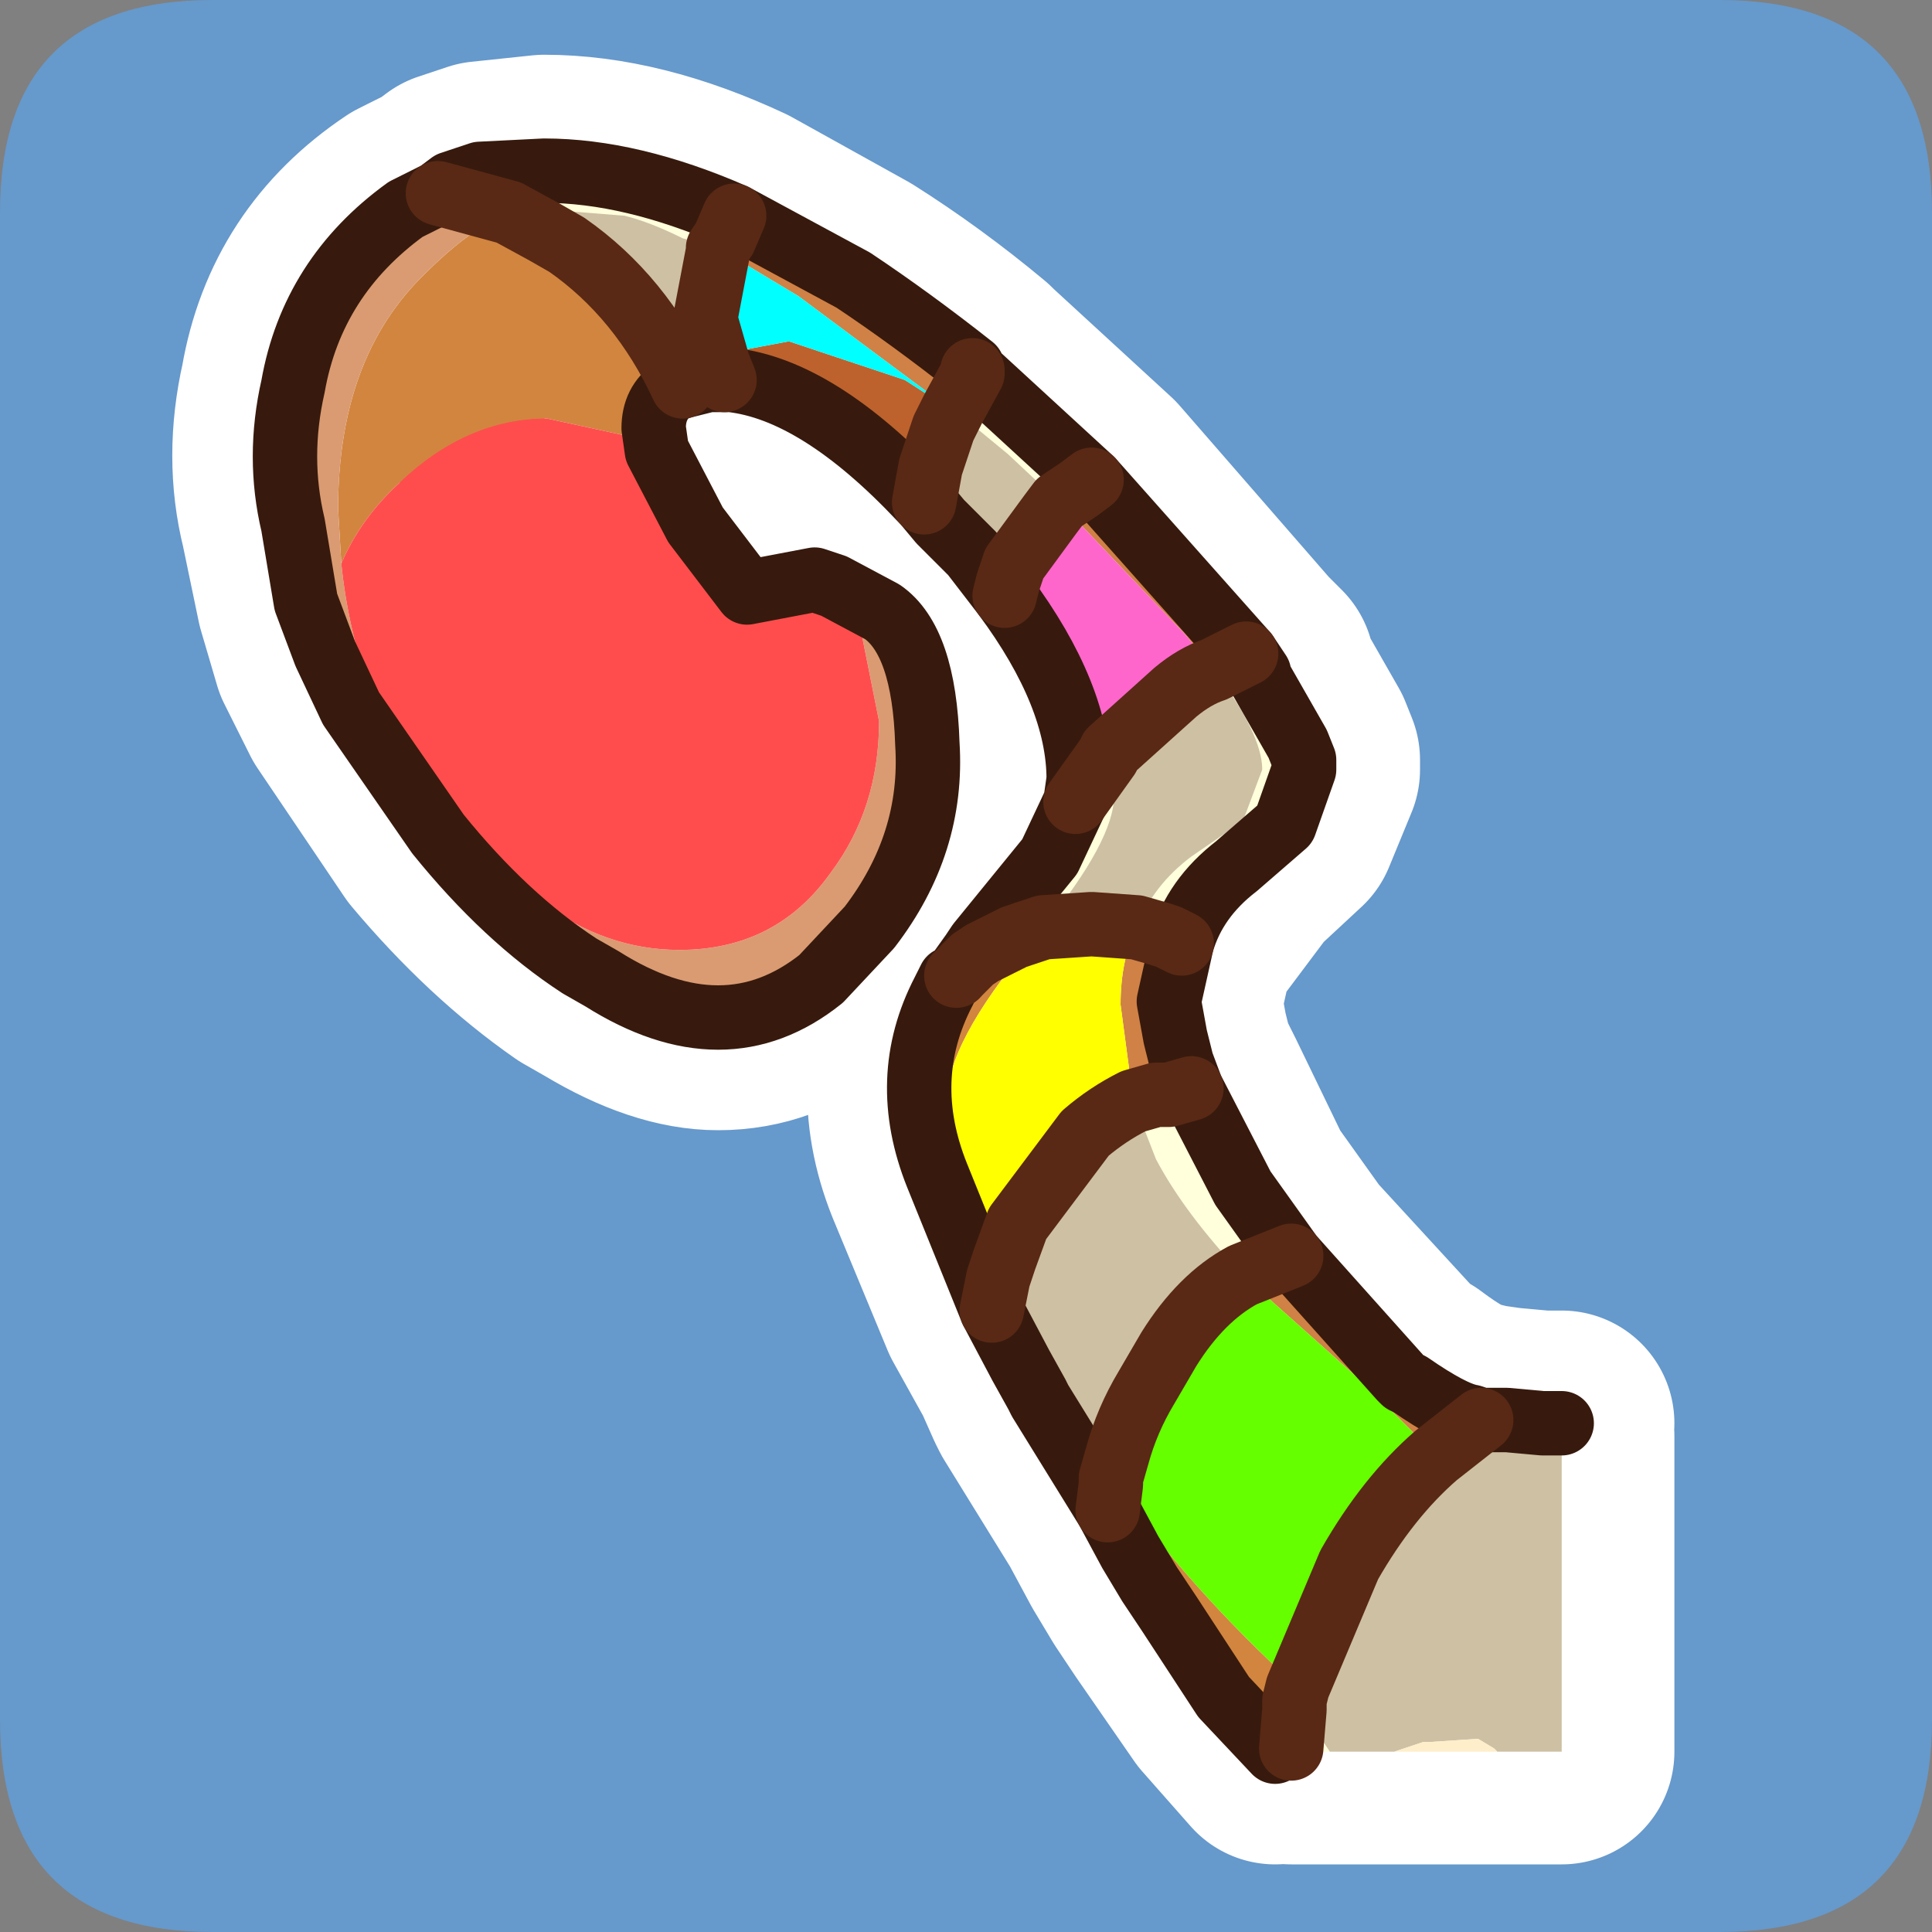 <?xml version="1.0" encoding="UTF-8" standalone="no"?>
<svg xmlns:ffdec="https://www.free-decompiler.com/flash" xmlns:xlink="http://www.w3.org/1999/xlink" ffdec:objectType="frame" height="30.0px" width="30.0px" xmlns="http://www.w3.org/2000/svg">
  <rect width="100%" height="100%" fill="#808080" stroke="none"/>
  <g transform="matrix(1.0, 0.0, 0.0, 1.0, 0.0, 0.0)">
    <use ffdec:characterId="1" height="30.0" transform="matrix(1.0, 0.0, 0.0, 1.0, 0.0, 0.0)" width="30.0" xlink:href="#shape0"/>
  </g>
  <defs>
    <g id="shape0" transform="matrix(1.0, 0.0, 0.0, 1.0, 0.0, 0.0)">
      <path d="M0.0 0.0 L30.0 0.0 30.0 30.0 0.0 30.0 0.0 0.0" fill="#33cc66" fill-opacity="0.0" fill-rule="evenodd" stroke="none"/>
      <path d="M26.7 0.0 Q30.0 0.0 30.0 3.3 L30.0 26.7 Q30.0 30.0 26.7 30.0 L3.3 30.0 Q0.0 30.0 0.0 26.7 L0.0 3.3 Q0.0 0.0 3.3 0.0 L26.7 0.0" fill="#6699cc" fill-rule="evenodd" stroke="none"/>
      <path d="M14.8 6.35 L14.7 6.65 14.45 7.25 14.35 7.8 14.3 7.75 Q12.7 6.05 11.4 5.9 L11.25 5.9 11.15 5.65 11.5 5.4 12.25 5.3 Q12.95 5.3 14.1 5.9 14.35 6.05 14.8 6.35" fill="#bd622d" fill-rule="evenodd" stroke="none"/>
      <path d="M14.35 7.8 L14.45 7.25 14.7 6.65 14.8 6.35 15.65 7.0 16.45 7.8 16.35 8.0 Q16.0 8.3 15.8 8.75 L15.7 9.05 15.6 9.2 15.1 8.6 14.65 8.1 14.35 7.8 M11.15 5.65 L11.25 5.9 11.05 5.9 11.0 5.9 10.6 5.95 Q9.95 4.6 8.8 3.8 L8.45 3.6 7.9 3.3 8.45 3.2 9.75 3.35 10.6 3.7 11.15 3.85 11.15 3.9 10.95 4.95 11.15 5.65 M17.2 11.75 L17.25 11.65 18.25 10.75 18.85 10.35 Q19.65 11.4 19.65 11.95 L19.3 12.75 18.55 13.3 Q17.95 13.75 17.65 14.4 L17.0 14.35 16.2 14.4 Q17.3 13.05 17.3 12.35 L17.2 11.75 M24.25 22.3 L24.25 27.2 21.75 27.2 20.65 27.2 20.55 27.05 20.15 26.35 20.2 26.2 21.15 24.3 Q21.75 23.25 22.3 22.55 L24.15 22.45 24.25 22.3 M17.6 17.1 L18.0 18.0 Q18.4 18.85 19.3 19.75 L18.15 20.95 17.8 21.55 17.4 22.55 17.25 22.95 15.9 20.65 15.5 19.85 15.6 19.55 15.85 19.0 Q16.2 18.25 16.9 17.55 L17.6 17.1 M21.75 27.2 L23.2 27.15 23.0 27.0 22.2 27.05 22.1 27.05 21.75 27.2" fill="#cec0a3" fill-rule="evenodd" stroke="none"/>
      <path d="M14.8 6.35 Q14.35 6.05 14.1 5.9 12.95 5.3 12.25 5.3 L11.5 5.4 11.15 5.65 10.95 4.95 11.15 3.9 11.15 3.85 12.45 4.6 14.8 6.35" fill="#00ffff" fill-rule="evenodd" stroke="none"/>
      <path d="M14.8 6.35 L12.45 4.6 11.15 3.85 11.25 3.7 11.45 3.35 13.25 4.35 Q14.2 4.95 15.1 5.7 L15.15 5.75 15.1 5.8 14.8 6.35 M18.85 10.35 L18.45 9.8 16.45 7.8 16.75 7.55 17.0 7.45 19.35 10.15 18.85 10.35 M17.65 14.4 L18.05 14.5 18.15 14.55 18.35 14.65 18.15 15.55 18.25 16.1 18.35 16.5 18.55 16.9 18.15 16.95 18.0 16.95 17.6 17.1 17.45 15.6 17.65 14.4 M20.05 19.5 L21.75 21.35 21.85 21.4 21.95 21.45 Q22.55 21.9 22.85 21.95 L23.05 22.0 22.3 22.55 21.25 21.5 19.35 19.8 19.3 19.75 Q19.65 19.55 20.05 19.5" fill="#d08146" fill-rule="evenodd" stroke="none"/>
      <path d="M16.45 7.8 L15.65 7.0 14.8 6.35 15.1 5.8 15.15 5.75 17.0 7.45 16.75 7.55 16.45 7.8 M11.45 3.35 L11.25 3.7 11.15 3.85 10.6 3.7 9.75 3.35 8.45 3.2 7.9 3.3 6.85 3.0 7.05 2.85 7.5 2.7 8.45 2.6 Q9.85 2.6 11.45 3.35 M18.85 10.35 L19.35 10.15 19.6 10.4 19.6 10.5 20.2 11.55 20.3 11.8 20.3 11.95 19.95 12.8 19.25 13.45 18.35 14.65 18.15 14.55 18.05 14.5 17.65 14.4 Q17.95 13.75 18.55 13.3 L19.3 12.75 19.65 11.95 Q19.65 11.4 18.85 10.35 M16.7 12.45 L17.2 11.75 17.3 12.35 Q17.3 13.05 16.2 14.4 L15.8 14.55 15.3 14.75 15.1 14.9 14.85 15.15 15.1 14.75 15.25 14.65 16.35 13.3 16.7 12.45 M18.55 16.9 L19.3 18.45 20.05 19.5 Q19.65 19.55 19.3 19.75 18.4 18.85 18.0 18.0 L17.6 17.1 18.0 16.95 18.15 16.95 18.55 16.9 M23.05 22.0 L23.4 22.05 23.95 22.1 24.25 22.1 24.25 22.3 24.15 22.45 22.3 22.55 23.05 22.0 M20.65 27.2 L20.05 27.2 20.05 27.15 20.1 26.55 20.15 26.35 20.55 27.05 20.65 27.2 M17.2 23.45 L16.15 21.75 16.1 21.65 15.9 21.2 15.4 20.3 15.5 19.85 15.9 20.65 17.25 22.95 17.25 23.05 17.2 23.45" fill="#ffffdb" fill-rule="evenodd" stroke="none"/>
      <path d="M15.7 9.05 L15.8 8.75 Q16.0 8.3 16.35 8.0 L16.45 7.8 18.45 9.8 18.85 10.35 18.25 10.75 17.25 11.65 17.2 11.75 16.35 9.8 15.7 9.05" fill="#ff66cc" fill-rule="evenodd" stroke="none"/>
      <path d="M15.6 9.2 L15.7 9.05 16.35 9.8 17.2 11.75 16.7 12.45 16.75 12.05 Q16.75 10.8 15.6 9.2 M7.9 3.3 L8.45 3.6 8.8 3.8 Q9.95 4.6 10.6 5.95 L10.45 6.05 Q10.2 6.25 10.2 6.65 L10.25 7.0 9.7 6.75 8.55 6.45 Q7.25 6.45 6.2 7.5 5.6 8.05 5.35 8.75 L5.3 7.9 Q5.3 5.55 6.6 4.25 7.3 3.55 7.9 3.3 M14.85 15.15 L15.1 14.9 15.3 14.75 15.8 14.55 16.2 14.4 16.0 14.65 Q14.75 16.2 14.75 17.1 14.75 18.1 15.5 19.85 L15.4 20.3 14.55 18.25 Q13.95 16.75 14.7 15.35 L14.8 15.2 14.85 15.15 M20.05 27.2 L19.8 27.2 19.05 26.35 18.15 25.05 17.85 24.6 17.55 24.1 17.2 23.45 17.25 23.05 17.25 22.95 Q18.5 24.65 20.2 26.2 L20.15 26.35 20.1 26.55 20.05 27.15 20.05 27.2" fill="#d2853f" fill-rule="evenodd" stroke="none"/>
      <path d="M13.0 9.1 L13.7 9.5 Q14.35 9.95 14.4 11.5 14.5 13.05 13.55 14.4 L12.75 15.2 Q12.05 15.8 11.15 15.8 10.35 15.8 9.35 15.2 L9.0 15.0 Q7.85 14.2 6.8 12.95 L5.45 10.95 5.05 10.15 4.8 9.3 4.55 8.1 Q4.3 7.1 4.55 6.0 4.85 4.25 6.35 3.25 L6.85 3.0 7.9 3.3 Q7.3 3.55 6.6 4.25 5.3 5.55 5.3 7.9 L5.35 8.75 Q5.4 9.75 5.8 10.75 6.3 12.2 8.1 13.75 L8.4 14.0 Q9.4 14.75 10.55 14.75 12.05 14.75 12.95 13.55 13.7 12.5 13.7 11.2 13.7 10.45 13.35 9.7 L13.0 9.1" fill="#da9b72" fill-rule="evenodd" stroke="none"/>
      <path d="M13.0 9.1 L13.35 9.7 Q13.7 10.45 13.7 11.2 13.7 12.5 12.95 13.55 12.05 14.75 10.55 14.75 9.4 14.75 8.4 14.0 L8.1 13.75 Q6.3 12.2 5.8 10.75 5.4 9.75 5.35 8.75 5.6 8.05 6.2 7.5 7.25 6.45 8.55 6.45 L9.7 6.75 10.25 7.0 10.85 8.1 11.6 9.2 12.65 9.0 13.0 9.1" fill="#ff4d4d" fill-rule="evenodd" stroke="none"/>
      <path d="M17.65 14.4 L17.45 15.6 17.6 17.1 16.9 17.55 Q16.2 18.25 15.85 19.0 L15.6 19.55 15.5 19.85 Q14.75 18.1 14.75 17.1 14.75 16.2 16.0 14.65 L16.2 14.4 17.0 14.35 17.65 14.4" fill="#ffff00" fill-rule="evenodd" stroke="none"/>
      <path d="M17.25 22.95 L17.4 22.55 17.8 21.55 18.15 20.95 19.3 19.75 19.35 19.8 21.25 21.5 22.3 22.55 Q21.75 23.25 21.15 24.3 L20.2 26.2 Q18.5 24.65 17.25 22.95" fill="#66ff00" fill-rule="evenodd" stroke="none"/>
      <path d="M21.75 27.2 L22.1 27.05 22.2 27.05 23.0 27.0 23.2 27.15 21.75 27.2" fill="#feeeca" fill-rule="evenodd" stroke="none"/>
      <path d="M14.35 7.8 L14.45 7.25 14.7 6.65 14.8 6.35 15.1 5.8 15.15 5.75 15.1 5.7 Q14.2 4.95 13.25 4.35 L11.45 3.35 11.25 3.7 11.15 3.85 11.15 3.9 10.95 4.95 11.15 5.65 11.25 5.9 11.4 5.9 Q12.7 6.05 14.3 7.75 L14.35 7.8 14.65 8.1 15.1 8.6 15.6 9.2 15.7 9.05 15.8 8.75 Q16.0 8.3 16.35 8.0 L16.45 7.8 16.75 7.55 17.0 7.45 15.15 5.75 M7.9 3.3 L8.45 3.6 8.8 3.8 Q9.95 4.6 10.6 5.95 L11.0 5.9 11.05 5.9 11.25 5.9 M17.2 11.75 L17.25 11.65 18.25 10.75 18.85 10.35 19.35 10.15 17.0 7.45 M17.2 11.75 L16.7 12.45 16.35 13.3 15.25 14.65 15.1 14.75 14.85 15.15 15.1 14.9 15.3 14.75 15.8 14.55 16.2 14.4 17.0 14.35 17.65 14.4 18.05 14.5 18.15 14.55 18.35 14.65 18.15 15.55 18.25 16.1 18.35 16.5 18.55 16.9 19.3 18.45 20.05 19.5 21.75 21.35 21.85 21.4 21.95 21.45 Q22.55 21.9 22.85 21.95 L23.05 22.0 23.4 22.05 23.95 22.1 24.25 22.1 M15.6 9.2 Q16.75 10.8 16.75 12.05 L16.7 12.45 M6.85 3.0 L6.35 3.25 Q4.85 4.25 4.55 6.0 4.3 7.1 4.55 8.1 L4.8 9.3 5.05 10.15 5.45 10.95 6.8 12.95 Q7.85 14.2 9.0 15.0 L9.35 15.2 Q10.35 15.8 11.15 15.8 12.05 15.8 12.75 15.2 L13.55 14.4 Q14.5 13.05 14.4 11.5 14.35 9.95 13.7 9.5 L13.0 9.1 12.65 9.0 11.6 9.2 10.85 8.1 10.25 7.0 10.2 6.65 Q10.2 6.25 10.45 6.05 L10.6 5.95 M7.9 3.3 L6.85 3.0 7.05 2.85 7.5 2.7 8.45 2.6 Q9.85 2.6 11.45 3.35 M18.35 14.65 L19.25 13.45 19.95 12.8 20.3 11.95 20.3 11.8 20.2 11.55 19.6 10.5 19.6 10.4 19.35 10.15 M24.25 22.3 L24.25 27.2 21.75 27.2 20.65 27.2 20.05 27.2 M19.8 27.2 L19.05 26.35 18.15 25.05 17.85 24.6 17.55 24.1 17.2 23.45 16.15 21.75 16.1 21.65 15.9 21.2 15.4 20.3 14.55 18.25 Q13.95 16.75 14.7 15.35 L14.8 15.2 14.85 15.15 M17.6 17.1 L18.0 16.95 18.15 16.95 18.55 16.9 M17.6 17.1 L16.9 17.55 Q16.2 18.25 15.85 19.0 L15.6 19.55 15.5 19.85 15.4 20.3 M17.25 22.95 L17.4 22.55 17.8 21.55 18.15 20.95 19.3 19.75 Q19.65 19.55 20.05 19.5 M17.2 23.45 L17.25 23.05 17.25 22.95 M20.2 26.2 L21.15 24.3 Q21.75 23.25 22.3 22.55 L23.05 22.0 M20.2 26.2 L20.15 26.35 20.1 26.55 20.05 27.15" fill="none" stroke="#ffffff" stroke-linecap="round" stroke-linejoin="round" stroke-width="3.5"/>
      <path d="M11.4 3.35 L13.25 4.35 Q14.15 4.95 15.1 5.7 L15.1 5.75 15.1 5.8 14.8 6.35 14.75 6.35 12.4 4.6 11.15 3.85 11.25 3.7 11.4 3.35 M16.95 7.45 L19.35 10.15 18.85 10.4 18.4 9.85 16.45 7.8 16.75 7.6 16.95 7.45 M18.35 14.65 L18.15 15.55 18.25 16.1 18.35 16.5 18.5 16.9 18.15 17.0 17.95 17.0 17.6 17.1 17.4 15.6 Q17.4 14.9 17.65 14.4 L18.0 14.5 18.15 14.55 18.35 14.65 M20.05 19.5 L21.75 21.4 21.8 21.45 21.9 21.5 Q22.55 21.95 22.85 22.0 L23.0 22.05 22.3 22.6 21.2 21.5 19.35 19.85 19.3 19.8 20.05 19.5" fill="#d08146" fill-rule="evenodd" stroke="none"/>
      <path d="M11.4 3.35 L11.25 3.7 11.15 3.85 10.6 3.7 Q10.1 3.45 9.7 3.35 L8.45 3.25 7.9 3.3 6.8 3.0 7.0 2.85 7.45 2.7 8.45 2.65 Q9.8 2.65 11.4 3.35 M14.8 6.35 L15.1 5.8 15.1 5.75 16.95 7.45 16.75 7.6 16.45 7.8 15.65 7.05 14.8 6.35 M19.35 10.15 L19.55 10.45 19.55 10.5 20.15 11.55 20.25 11.8 20.25 11.95 19.95 12.8 19.2 13.45 Q18.55 13.95 18.35 14.65 L18.15 14.55 18.0 14.5 17.65 14.4 Q17.9 13.75 18.5 13.3 L19.3 12.75 19.6 11.95 Q19.6 11.4 18.85 10.4 L19.35 10.15 M18.5 16.9 L19.3 18.45 20.05 19.5 19.3 19.8 Q18.4 18.85 17.95 18.0 L17.6 17.1 17.95 17.0 18.15 17.0 18.5 16.9 M23.0 22.05 L23.4 22.05 23.95 22.1 24.25 22.1 24.25 22.3 24.1 22.45 22.3 22.6 23.0 22.05 M20.65 27.2 L20.05 27.2 20.05 27.15 20.1 26.55 20.1 26.4 20.55 27.05 20.65 27.2 M17.2 23.45 L16.15 21.75 16.1 21.65 15.85 21.2 15.4 20.35 15.5 19.85 15.85 20.65 17.25 22.95 17.25 23.05 17.2 23.45 M14.85 15.15 L15.1 14.8 15.2 14.65 16.3 13.3 16.7 12.45 17.2 11.75 17.3 12.35 Q17.3 13.05 16.2 14.4 L15.75 14.55 15.25 14.8 15.1 14.9 14.85 15.15" fill="#ffffdb" fill-rule="evenodd" stroke="none"/>
      <path d="M14.75 6.35 L14.8 6.35 14.65 6.65 14.45 7.25 14.35 7.8 14.3 7.75 Q12.7 6.05 11.35 5.9 L11.25 5.9 11.15 5.65 Q11.25 5.5 11.45 5.45 L12.25 5.3 14.05 5.9 14.75 6.35" fill="#bd622d" fill-rule="evenodd" stroke="none"/>
      <path d="M11.15 3.85 L12.4 4.6 14.75 6.35 14.05 5.9 12.25 5.3 11.45 5.45 Q11.25 5.5 11.15 5.65 L10.95 4.95 11.15 3.9 11.15 3.85" fill="#00ffff" fill-rule="evenodd" stroke="none"/>
      <path d="M24.25 22.3 L24.25 27.2 23.25 27.2 23.2 27.15 22.95 27.0 22.2 27.05 22.1 27.05 21.65 27.2 20.65 27.2 20.55 27.05 20.1 26.4 20.15 26.2 20.95 24.3 Q21.55 23.25 22.3 22.6 L24.1 22.45 24.25 22.3 M15.6 9.25 L15.1 8.6 14.6 8.1 14.35 7.8 14.45 7.25 14.65 6.65 14.8 6.35 15.65 7.05 16.45 7.8 16.3 8.0 15.75 8.75 15.65 9.05 15.6 9.25 M11.25 5.9 L11.05 5.9 11.0 5.9 10.6 6.0 Q9.95 4.6 8.8 3.8 L8.45 3.6 7.9 3.3 8.45 3.25 9.7 3.35 Q10.1 3.45 10.6 3.7 L11.15 3.85 11.15 3.9 10.95 4.95 11.15 5.65 11.25 5.9 M17.2 11.75 L17.25 11.65 18.25 10.75 Q18.55 10.5 18.85 10.4 19.6 11.4 19.6 11.95 L19.3 12.75 18.5 13.3 Q17.9 13.75 17.65 14.4 L16.95 14.35 16.2 14.4 Q17.3 13.05 17.3 12.35 L17.2 11.75 M15.5 19.85 L15.6 19.55 15.8 19.0 16.85 17.6 Q17.2 17.3 17.6 17.1 L17.95 18.0 Q18.4 18.85 19.3 19.8 18.65 20.15 18.15 20.95 L17.8 21.55 Q17.5 22.05 17.35 22.6 L17.25 22.95 15.85 20.65 15.5 19.85" fill="#cec0a3" fill-rule="evenodd" stroke="none"/>
      <path d="M15.65 9.05 L15.75 8.75 16.3 8.0 16.45 7.8 18.4 9.85 18.85 10.4 Q18.55 10.5 18.25 10.75 L17.25 11.65 17.2 11.75 16.3 9.85 15.65 9.05" fill="#ff66cc" fill-rule="evenodd" stroke="none"/>
      <path d="M20.05 27.2 L19.8 27.2 19.0 26.35 18.15 25.05 17.85 24.6 17.55 24.1 17.2 23.45 17.25 23.05 17.25 22.95 Q18.45 24.65 20.15 26.2 L20.1 26.4 20.1 26.55 20.05 27.15 20.05 27.2 M15.4 20.35 L14.55 18.25 Q13.95 16.75 14.65 15.4 L14.75 15.2 14.85 15.15 15.1 14.9 15.25 14.8 15.75 14.55 16.2 14.4 16.0 14.65 Q14.7 16.2 14.7 17.1 14.7 18.15 15.5 19.85 L15.4 20.35 M16.7 12.45 L16.75 12.1 Q16.75 10.8 15.6 9.25 L15.65 9.05 16.3 9.85 17.2 11.75 16.7 12.45 M10.6 6.0 L10.45 6.05 Q10.15 6.25 10.15 6.65 L10.2 7.0 9.65 6.75 8.5 6.5 Q7.25 6.5 6.2 7.5 5.6 8.05 5.3 8.75 L5.25 7.9 Q5.25 5.55 6.6 4.25 7.3 3.55 7.9 3.3 L8.45 3.6 8.8 3.8 Q9.95 4.6 10.6 6.0" fill="#d2853f" fill-rule="evenodd" stroke="none"/>
      <path d="M12.95 9.1 L13.7 9.5 Q14.35 9.95 14.4 11.55 14.5 13.1 13.5 14.4 L12.75 15.2 Q12.0 15.8 11.15 15.8 10.3 15.8 9.35 15.2 L9.0 15.0 Q7.85 14.25 6.8 12.95 L5.45 11.0 5.05 10.15 4.75 9.35 4.55 8.15 Q4.3 7.1 4.55 6.0 4.85 4.3 6.3 3.25 L6.8 3.0 7.9 3.3 Q7.3 3.55 6.6 4.25 5.25 5.55 5.25 7.9 L5.3 8.75 Q5.4 9.75 5.75 10.75 6.25 12.2 8.05 13.75 L8.4 14.0 Q9.4 14.75 10.55 14.75 12.05 14.75 12.9 13.55 13.65 12.55 13.65 11.2 L13.35 9.7 12.95 9.1" fill="#da9b72" fill-rule="evenodd" stroke="none"/>
      <path d="M10.2 7.0 L10.8 8.15 11.6 9.2 12.65 9.0 12.95 9.1 13.35 9.7 13.65 11.2 Q13.65 12.55 12.9 13.55 12.05 14.75 10.55 14.75 9.4 14.75 8.4 14.0 L8.05 13.75 Q6.25 12.2 5.75 10.75 5.4 9.75 5.3 8.75 5.6 8.05 6.2 7.5 7.25 6.5 8.5 6.5 L9.65 6.75 10.2 7.0" fill="#ff4d4d" fill-rule="evenodd" stroke="none"/>
      <path d="M16.2 14.4 L16.95 14.35 17.65 14.4 Q17.4 14.9 17.4 15.6 L17.6 17.1 Q17.2 17.3 16.85 17.6 L15.8 19.0 15.6 19.55 15.5 19.85 Q14.7 18.15 14.7 17.1 14.7 16.2 16.0 14.65 L16.2 14.4" fill="#ffff00" fill-rule="evenodd" stroke="none"/>
      <path d="M17.25 22.95 L17.35 22.6 Q17.5 22.05 17.8 21.55 L18.15 20.95 Q18.65 20.15 19.3 19.8 L19.35 19.85 21.2 21.5 22.3 22.6 Q21.55 23.25 20.95 24.3 L20.15 26.2 Q18.45 24.65 17.25 22.95" fill="#66ff00" fill-rule="evenodd" stroke="none"/>
      <path d="M23.25 27.2 L21.65 27.2 22.1 27.05 22.2 27.05 22.95 27.0 23.2 27.15 23.25 27.2" fill="#feeeca" fill-rule="evenodd" stroke="none"/>
      <path d="M15.1 5.75 L15.1 5.7 Q14.15 4.95 13.25 4.35 L11.4 3.35 Q9.8 2.65 8.45 2.65 L7.45 2.7 7.0 2.85 6.8 3.0 6.3 3.25 Q4.85 4.3 4.55 6.0 4.3 7.1 4.55 8.15 L4.75 9.35 5.05 10.15 5.45 11.0 6.8 12.95 Q7.85 14.25 9.0 15.0 L9.35 15.2 Q10.3 15.8 11.15 15.8 12.0 15.8 12.75 15.2 L13.5 14.4 Q14.5 13.1 14.4 11.55 14.35 9.95 13.7 9.5 L12.95 9.1 12.65 9.0 11.6 9.2 10.8 8.15 10.2 7.0 10.15 6.65 Q10.15 6.25 10.45 6.05 L10.6 6.0 11.0 5.9 11.05 5.9 11.25 5.9 11.35 5.9 Q12.7 6.05 14.3 7.75 L14.35 7.8 14.6 8.1 15.1 8.6 15.6 9.25 Q16.75 10.8 16.75 12.1 L16.7 12.45 16.3 13.3 15.2 14.65 15.1 14.8 14.85 15.15 14.75 15.2 14.65 15.4 Q13.95 16.75 14.55 18.25 L15.4 20.35 15.85 21.2 16.1 21.65 16.15 21.75 17.2 23.45 17.55 24.1 17.85 24.6 18.15 25.05 19.0 26.35 19.8 27.2 M15.1 5.75 L16.95 7.45 19.35 10.15 19.55 10.45 19.55 10.5 20.15 11.55 20.25 11.8 20.25 11.95 19.95 12.8 19.2 13.45 Q18.55 13.95 18.35 14.65 L18.15 15.55 18.25 16.1 18.35 16.5 18.5 16.9 19.3 18.45 20.05 19.5 21.75 21.4 21.8 21.45 21.9 21.5 Q22.55 21.95 22.85 22.0 L23.0 22.05 23.4 22.05 23.95 22.1 24.25 22.1" fill="none" stroke="#371a0d" stroke-linecap="round" stroke-linejoin="round" stroke-width="1.0"/>
      <path d="M11.4 3.35 L11.25 3.7 11.15 3.85 11.15 3.9 10.95 4.95 11.15 5.65 11.25 5.9 M14.8 6.35 L15.1 5.8 15.1 5.75 M14.35 7.8 L14.45 7.25 14.65 6.65 14.8 6.35 M16.45 7.8 L16.75 7.6 16.95 7.45 M16.45 7.8 L16.3 8.0 15.75 8.75 15.65 9.05 15.6 9.25 M17.2 11.75 L17.25 11.65 18.25 10.75 Q18.55 10.5 18.85 10.4 L19.35 10.15 M17.2 11.75 L16.7 12.45 M17.65 14.4 L18.0 14.5 18.15 14.55 18.35 14.65 M7.9 3.3 L8.45 3.6 8.8 3.8 Q9.95 4.6 10.6 6.0 M6.8 3.0 L7.9 3.3 M16.2 14.4 L16.95 14.35 17.65 14.4 M17.6 17.1 L17.95 17.0 18.15 17.0 18.5 16.9 M16.2 14.4 L15.75 14.55 15.25 14.8 15.1 14.9 14.85 15.15 M17.6 17.1 Q17.2 17.3 16.85 17.6 L15.8 19.0 15.6 19.55 15.5 19.85 15.4 20.35 M17.25 22.95 L17.35 22.6 Q17.5 22.05 17.8 21.55 L18.15 20.95 Q18.65 20.15 19.3 19.8 L20.05 19.5 M17.2 23.45 L17.25 23.05 17.25 22.95 M20.15 26.2 L20.95 24.3 Q21.55 23.25 22.3 22.6 L23.0 22.05 M20.05 27.15 L20.1 26.55 20.1 26.4 20.15 26.2" fill="none" stroke="#592915" stroke-linecap="round" stroke-linejoin="round" stroke-width="1.0"/>
    </g>
  </defs>
</svg>

